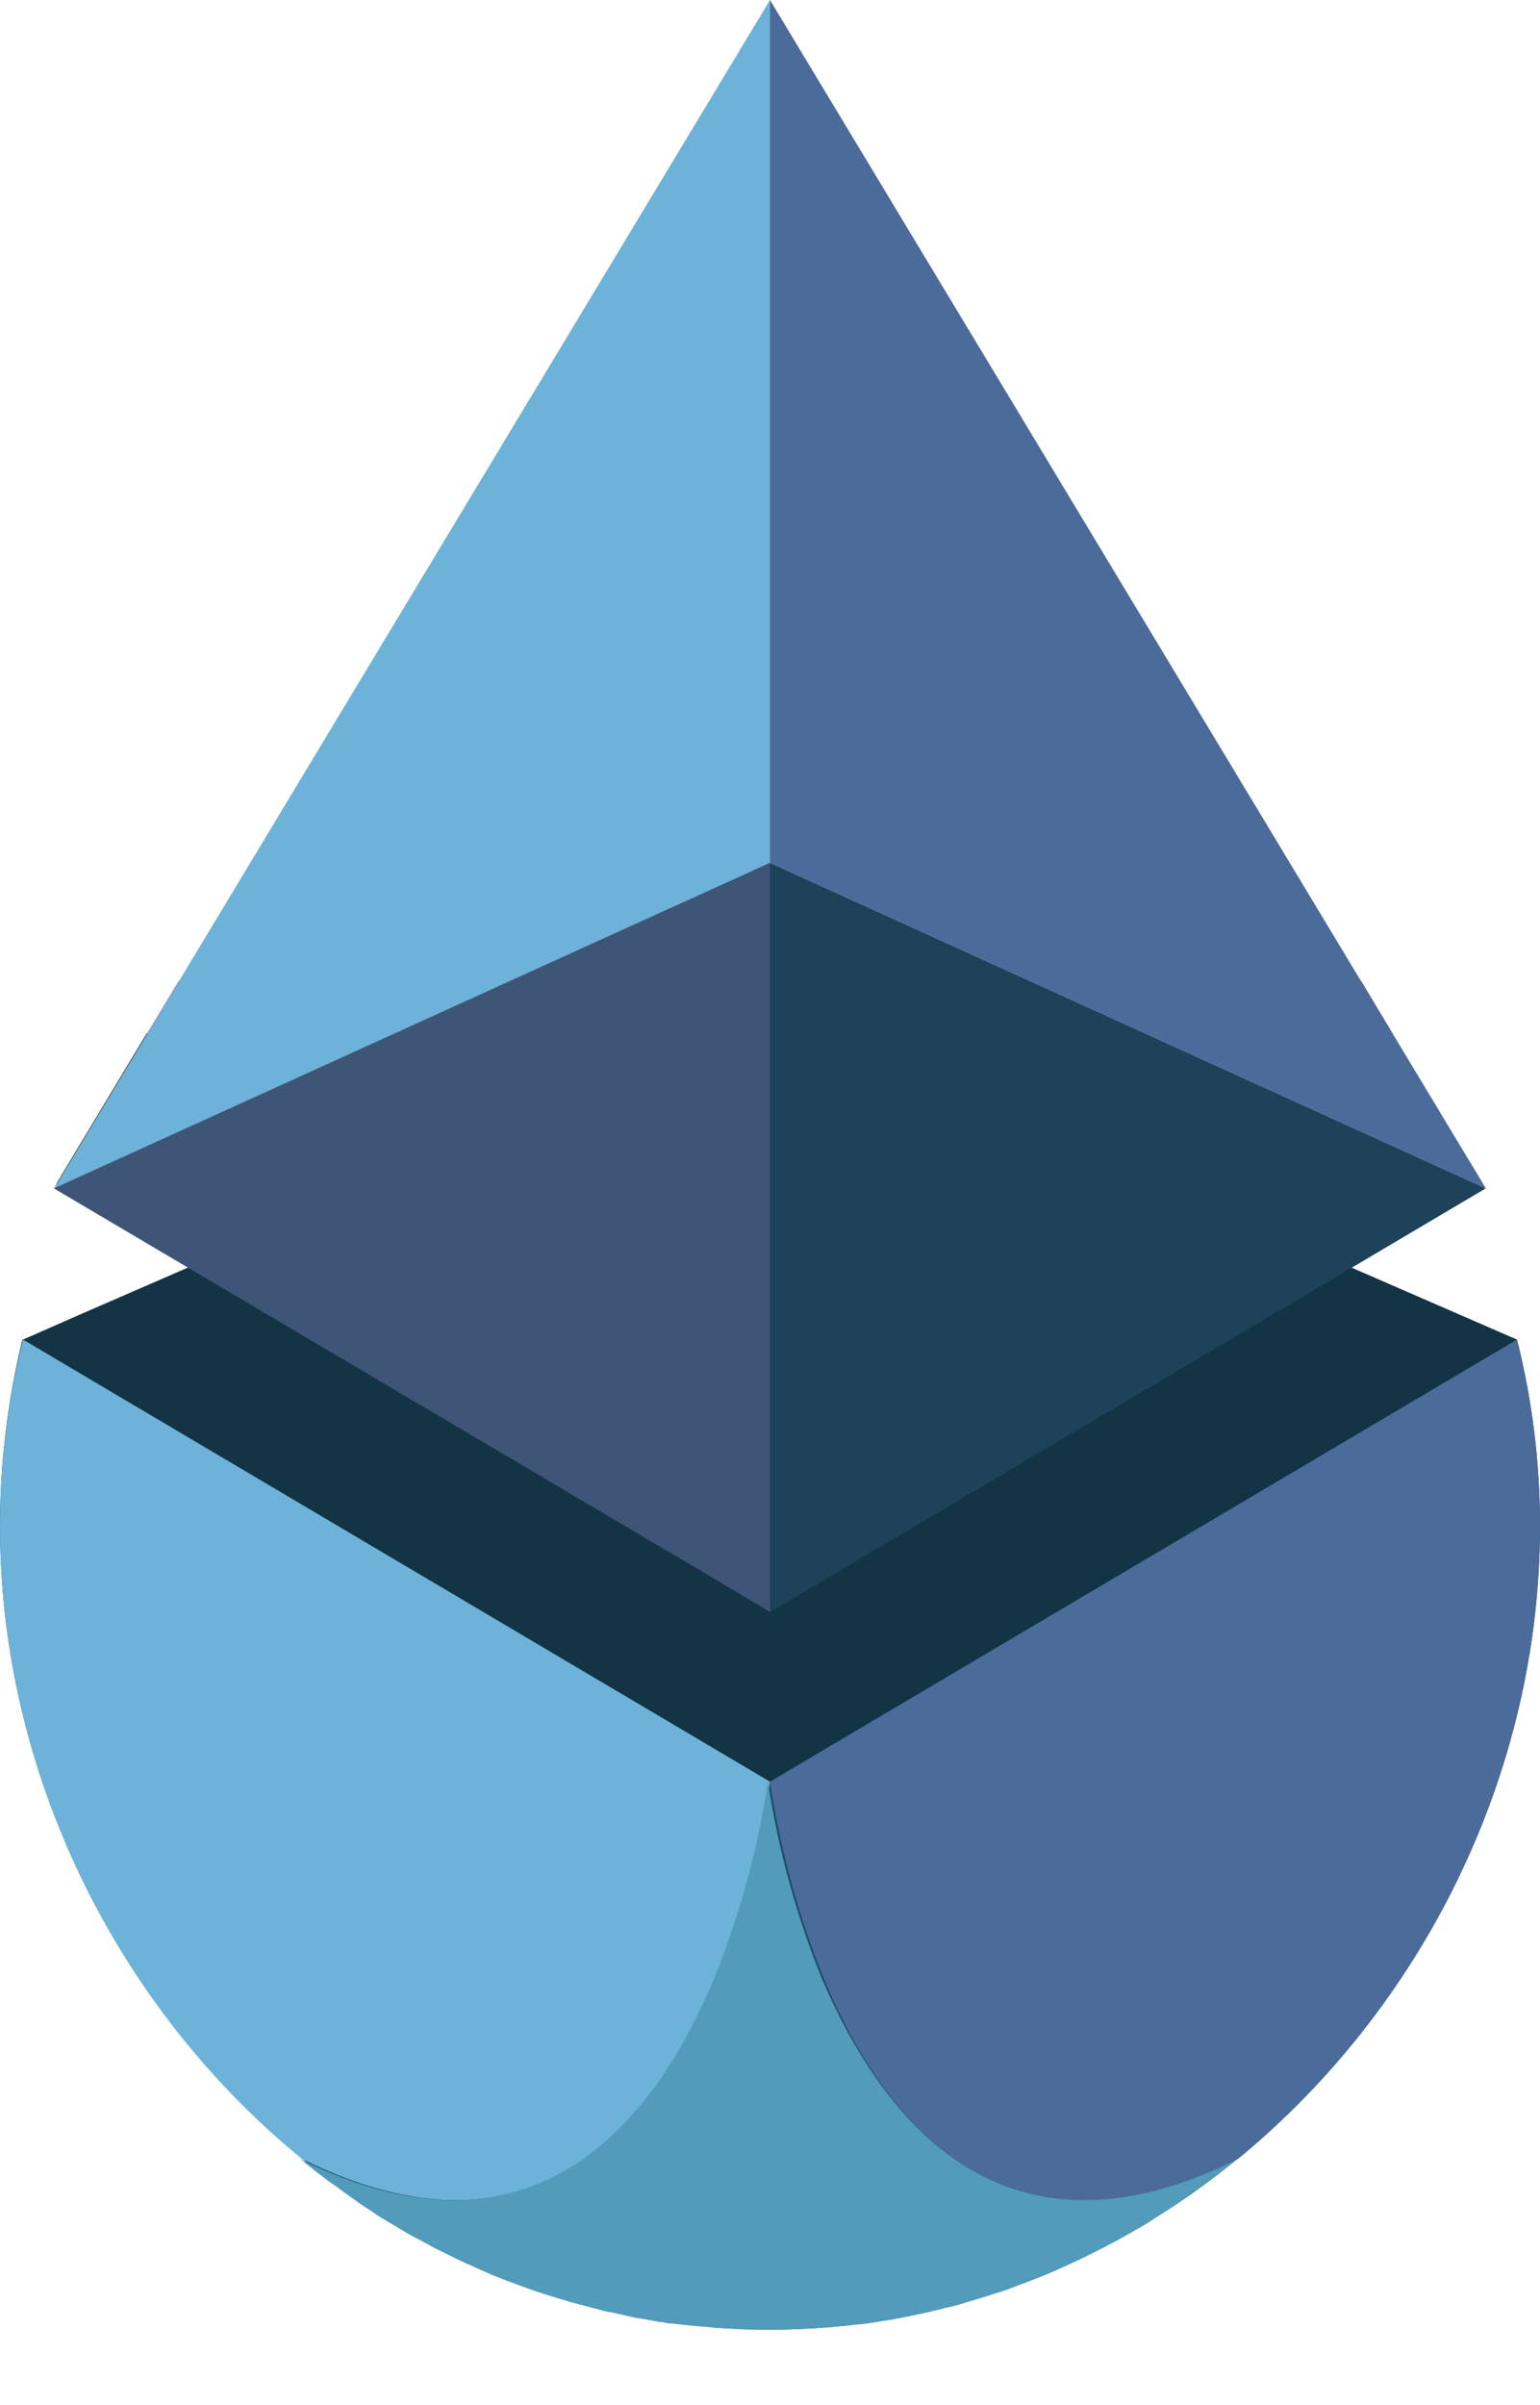 <?xml version="1.0" encoding="utf-8"?>
<!-- Generator: Adobe Illustrator 24.0.1, SVG Export Plug-In . SVG Version: 6.00 Build 0)  -->
<svg version="1.1" id="Layer_1" xmlns="http://www.w3.org/2000/svg" xmlns:xlink="http://www.w3.org/1999/xlink" x="0px" y="0px"
	 viewBox="0 0 301.4 470.5" style="enable-background:new 0 0 301.4 470.5;" xml:space="preserve">
<style type="text/css">
	.st0{fill:#133444;}
	.st1{fill:#C42370;}
	.st2{fill:#1C4D6B;}
	.st3{fill:#1D4259;}
	.st4{fill:#4B6B9A;}
	.st5{fill:#343535;}
	.st6{fill:#3E5578;}
	.st7{fill:#6DB2D8;}
	.st8{fill:#335F8A;}
	.st9{fill:#529BBA;}
</style>
<g id="Layer_2_1_">
	<g id="Layer_1-2">
		<polygon class="st0" points="4.5,262.1 15.4,257.3 150.7,198.5 296.9,262.1 242,375.5 107.7,394.5 6.7,285.5 		"/>
		<path class="st1" d="M266.5,192.1c-24.1-29.1-58.4-48-95.8-53c-0.8-0.1-1.6-0.2-2.4-0.3c-11.7-1.4-23.5-1.4-35.2,0
			c-0.8,0.1-1.6,0.2-2.4,0.3c-37.5,5-71.7,23.9-95.8,53l0,0l-6.1,10.1L18.7,219l-7.4,12.3l0,0c-0.1,0.3-0.3,0.7-0.4,1l-0.1,0.2
			l16.4,9.7l103.5,61.3l20,11.8V168.8l-20,9.1V156l20-9.1l20,9.1l101.9,46.3L266.5,192.1z"/>
		<path class="st2" d="M301.4,298.5c0,48.8-23.2,94.4-59.1,123.8c-14.1,11.6-30.3,20.6-47.6,26.4c-14.2,4.7-29,7.1-43.9,7.1
			C67.5,455.8,0,381.8,0,298.5C0,286.2,1.5,274,4.4,262l146.3,86.6l146.2-86.5C299.9,274,301.4,286.3,301.4,298.5z"/>
		<polygon points="133.1,138.9 150.7,146.9 130.7,156 130.7,137.8 		"/>
		<polygon points="130.7,177.9 150.7,168.8 150.7,315.4 130.7,303.5 		"/>
		<polygon class="st3" points="150.7,168.8 150.7,315.4 290.8,232.5 		"/>
		<polygon class="st4" points="150.7,0 150.7,168.8 290.8,232.5 		"/>
		<path class="st5" d="M150.7,168.8v146.5l-20-11.8l-120-71l-0.2-0.1l0.3-0.1c0.1-0.3,0.3-0.7,0.4-1l0,0l17.5-29.1l102-46.2v22
			L150.7,168.8z"/>
		<polygon class="st6" points="150.7,168.8 150.7,315.4 130.7,303.5 10.7,232.6 10.6,232.5 10.8,232.4 130.7,177.9 		"/>
		<polygon class="st7" points="150.7,0 150.7,168.8 10.6,232.5 		"/>
		<path class="st8" d="M94,443.8c2.1,0.9,4.2,1.8,6.3,2.6C98.2,445.6,96.1,444.8,94,443.8z"/>
		<path class="st8" d="M100.3,446.4c2.1,0.8,4.3,1.6,6.5,2.3C104.6,448,102.4,447.3,100.3,446.4z"/>
		<path class="st8" d="M112.3,450.5c1.7,0.5,3.3,0.9,5,1.3C115.7,451.4,114,450.9,112.3,450.5z"/>
		<path class="st7" d="M4.5,262.1l146.2,86.5c-2,13.2-5.5,26-10.5,38.4c-11.7,28.3-35.3,58.2-81.1,35.4l0,0
			C23.1,393,0,347.3,0,298.5C0,286.3,1.5,274,4.5,262.1z"/>
		<path class="st9" d="M242.2,422.4l-0.4,0.3c-0.8,0.6-1.5,1.2-2.3,1.8l-0.2,0.2c-0.8,0.7-1.7,1.3-2.5,1.9c-0.9,0.7-1.8,1.4-2.8,2
			s-1.9,1.3-2.8,2s-1.7,1.1-2.5,1.7l-0.5,0.3c-0.9,0.6-1.8,1.1-2.6,1.7c-0.1,0.1-0.2,0.1-0.3,0.2c-0.9,0.6-1.8,1.1-2.7,1.6
			s-2,1.2-3,1.7c-1,0.6-2,1.1-3,1.6l-0.1,0.1c-1,0.5-2,1-3,1.5s-2,1-3.1,1.5s-2.1,1-3.1,1.4c-2.1,0.9-4.2,1.8-6.3,2.6
			c-2.1,0.8-4.3,1.6-6.5,2.3c-0.9,0.3-1.7,0.6-2.6,0.8c-0.9,0.3-2,0.6-2.9,0.9c-1.7,0.5-3.3,0.9-5,1.3c-0.6,0.2-1.3,0.3-1.9,0.5
			l-1.1,0.2c-0.9,0.2-1.8,0.4-2.7,0.6s-1.6,0.3-2.5,0.5s-1.5,0.3-2.3,0.4s-1.7,0.3-2.5,0.4c-0.4,0.1-0.8,0.1-1.2,0.2l-1.9,0.2
			l-1.1,0.1c-0.7,0.1-1.4,0.2-2.1,0.2c-0.9,0.1-1.7,0.2-2.6,0.2c-0.7,0-1.3,0.1-2,0.2c-0.7,0-1.2,0.1-1.8,0.1h-0.1
			c-0.7,0-1.4,0.1-2,0.1c-0.9,0-1.9,0.1-2.8,0.1c-0.9,0-1.9,0-2.9,0s-1.9,0-2.9,0s-1.9,0-2.8-0.1c-0.7,0-1.4-0.1-2.1-0.1h-0.1
			c-0.6,0-1.2-0.1-1.8-0.1s-1.3-0.1-2-0.2c-0.9-0.1-1.7-0.1-2.6-0.2c-0.7-0.1-1.4-0.1-2.1-0.2l-1-0.1c-0.6-0.1-1.3-0.2-1.9-0.2
			c-0.4,0-0.8-0.1-1.2-0.2c-0.8-0.1-1.7-0.2-2.5-0.4c-0.8-0.1-1.5-0.3-2.3-0.4s-1.6-0.3-2.5-0.5c-0.8-0.2-1.8-0.4-2.7-0.6l-1.1-0.2
			c-0.6-0.1-1.3-0.3-1.9-0.5c-1.7-0.4-3.3-0.9-5-1.3l-3-0.9c-0.9-0.3-1.7-0.5-2.6-0.8c-2.2-0.7-4.3-1.5-6.5-2.3s-4.3-1.7-6.3-2.6
			c-1-0.5-2.1-0.9-3.1-1.4s-2.1-1-3.1-1.5s-2-1-3-1.5l-0.1-0.1c-1-0.5-2-1.1-3-1.6s-2-1.1-3-1.7s-1.8-1.1-2.7-1.6l-0.3-0.2
			c-0.9-0.5-1.8-1.1-2.6-1.7l-0.5-0.3c-0.8-0.5-1.7-1.1-2.5-1.7s-1.9-1.3-2.8-2c-0.9-0.7-1.8-1.3-2.8-2c-0.9-0.7-1.7-1.3-2.5-1.9
			l-0.2-0.2c-0.8-0.6-1.5-1.2-2.3-1.8l-0.4-0.3c45.7,22.8,69.4-7.2,81.1-35.4c5-12.3,8.5-25.2,10.5-38.4c2,13.2,5.5,26,10.5,38.4
			C172.9,415.2,196.5,445.1,242.2,422.4z"/>
		<path class="st8" d="M184,451.8c1.7-0.4,3.4-0.9,5-1.3C187.4,451,185.7,451.4,184,451.8z"/>
		<path class="st8" d="M194.6,448.8c2.2-0.7,4.3-1.5,6.5-2.3C199,447.3,196.8,448,194.6,448.8z"/>
		<path class="st8" d="M201.1,446.4c2.1-0.8,4.2-1.7,6.3-2.6C205.4,444.8,203.2,445.6,201.1,446.4z"/>
		<path class="st4" d="M301.4,298.5c0,48.8-23.2,94.4-59.1,123.9c-45.7,22.8-69.4-7.2-81.1-35.4c-5-12.3-8.5-25.2-10.5-38.4
			l146.2-86.5C299.9,274,301.4,286.3,301.4,298.5z"/>
	</g>
</g>
</svg>
